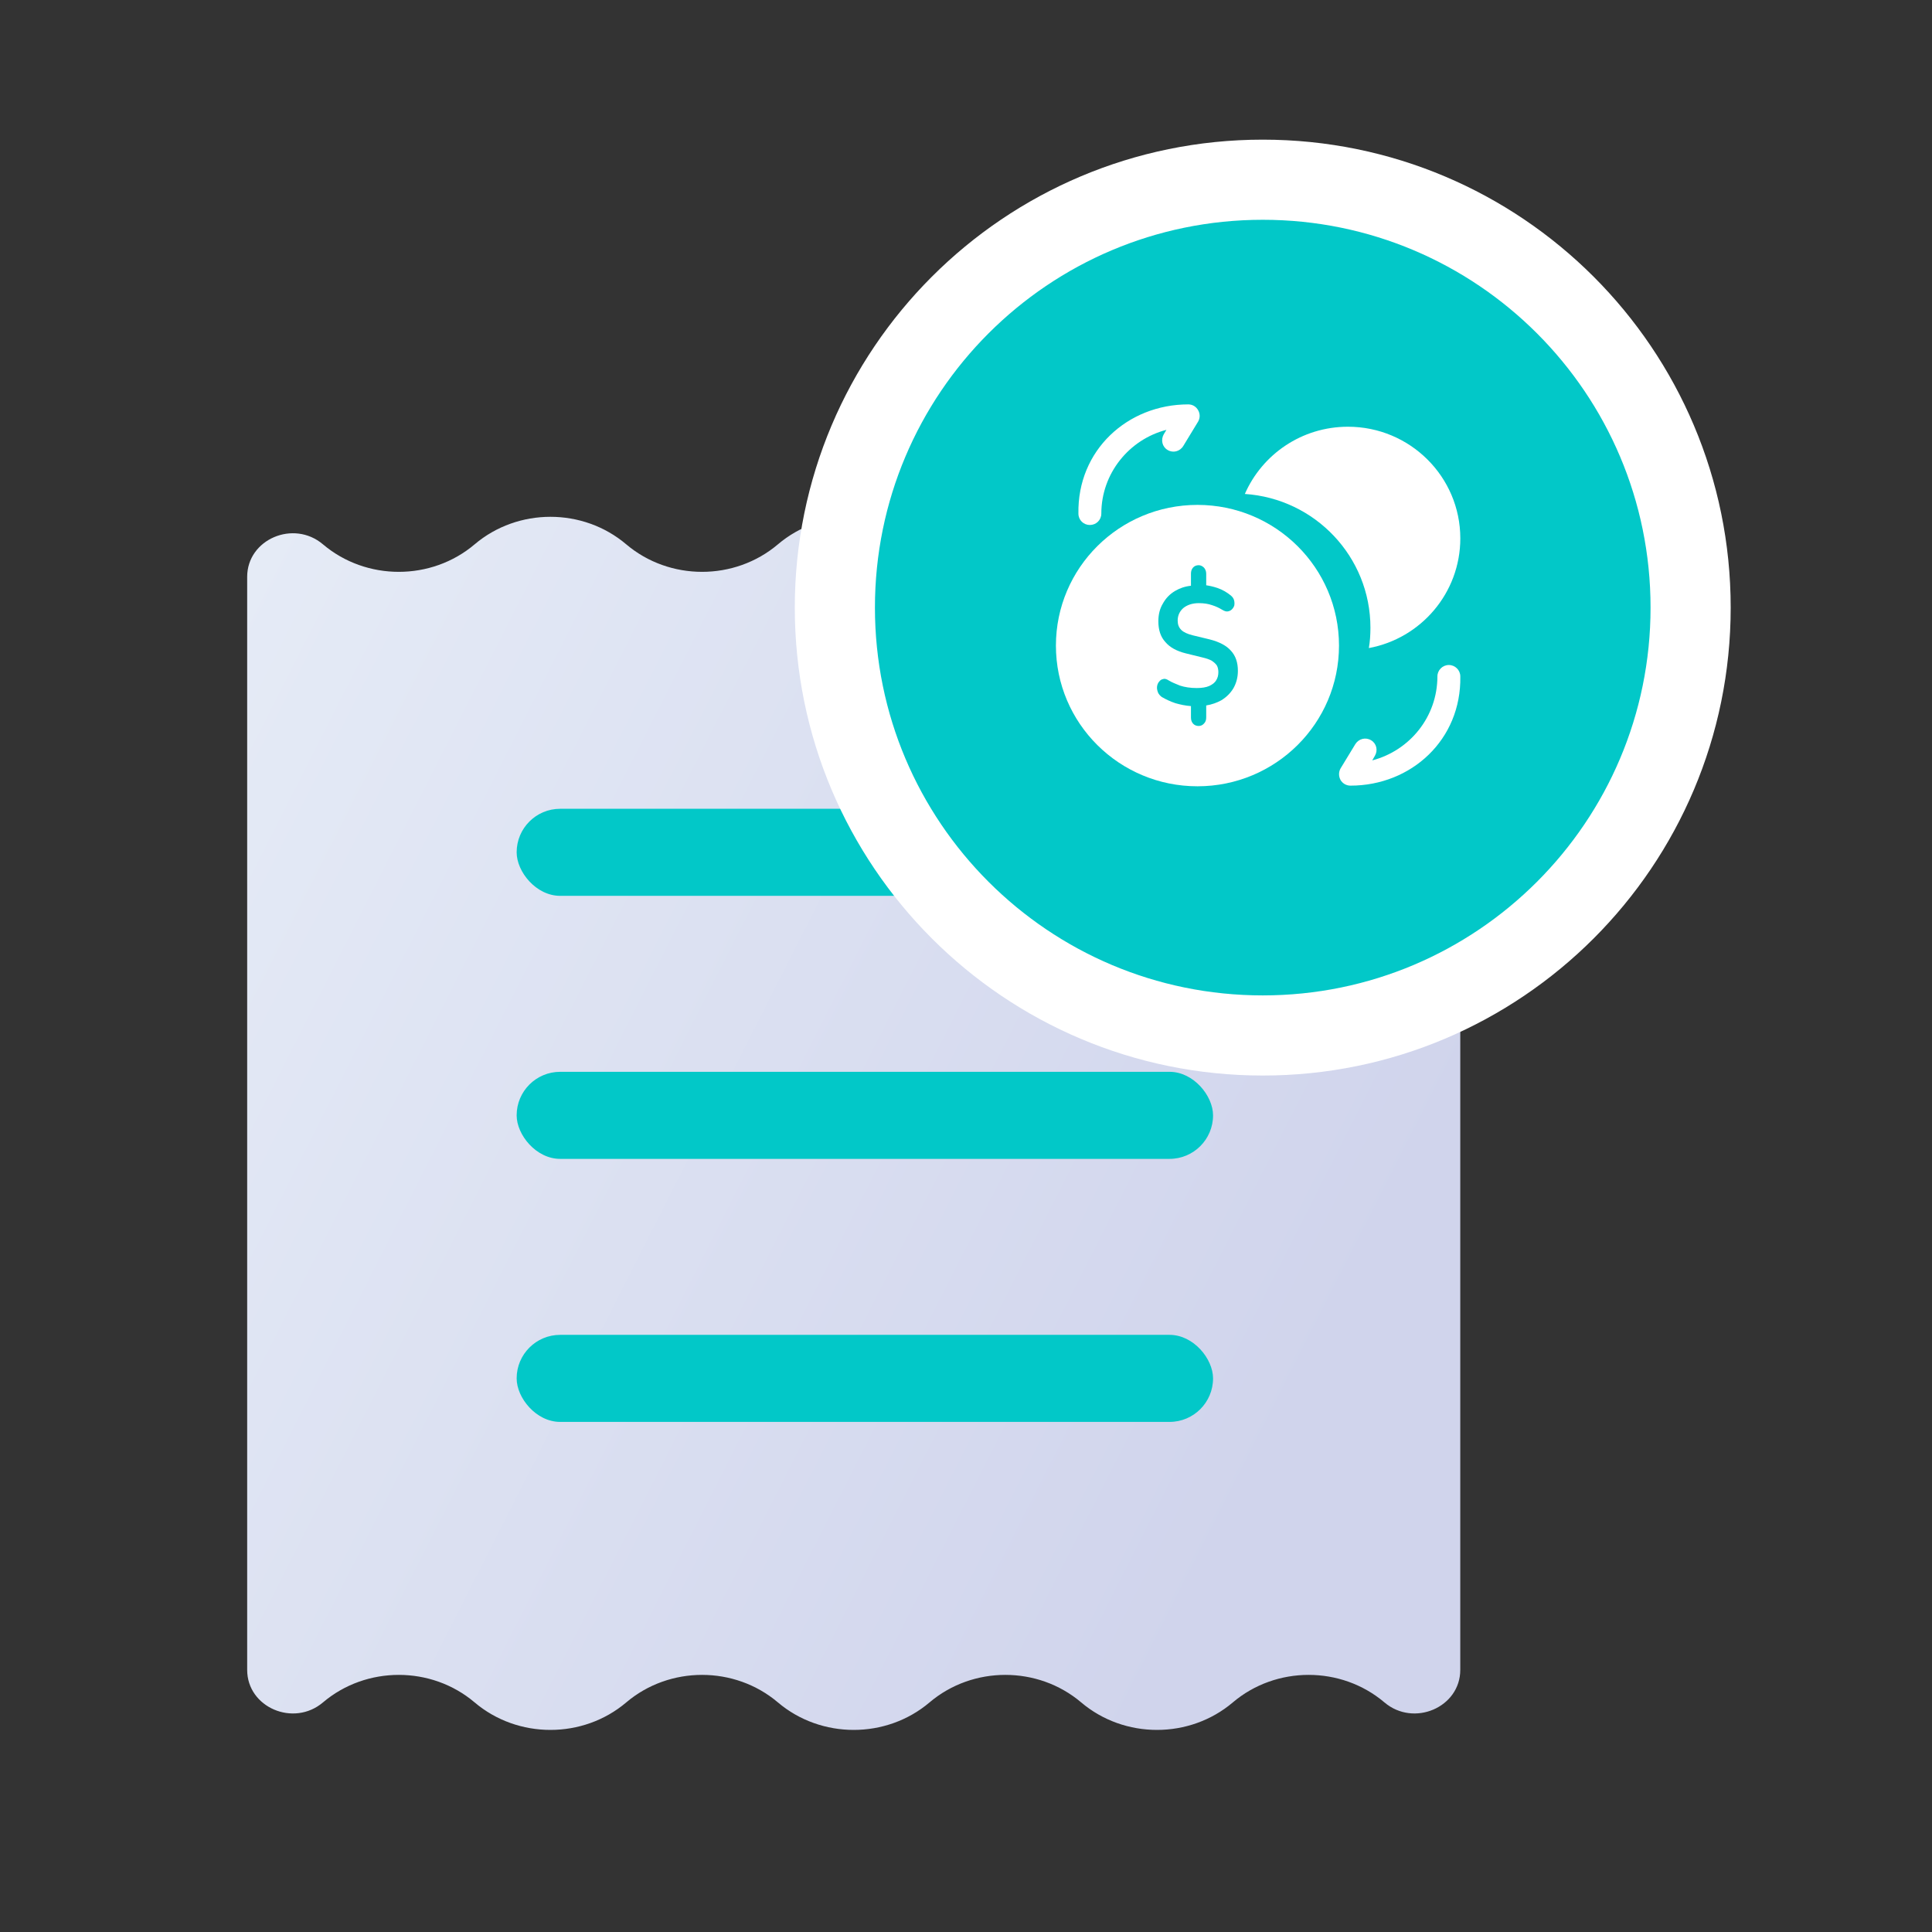 <svg width="48" height="48" viewBox="0 0 48 48" fill="none" xmlns="http://www.w3.org/2000/svg">
<rect x="0" y="0" width="48" height="48" fill="#333333" stroke="none"/>
<path fill-rule="evenodd" clip-rule="evenodd" d="M34.396 42.296C33.322 41.384 31.703 41.384 30.629 42.296C29.555 43.207 27.936 43.207 26.862 42.296C25.787 41.384 24.168 41.384 23.094 42.296C22.02 43.207 20.401 43.207 19.327 42.296C18.252 41.384 16.634 41.384 15.559 42.296C14.485 43.207 12.866 43.207 11.792 42.296C10.717 41.384 9.099 41.384 8.024 42.296C7.294 42.915 6.141 42.42 6.141 41.488V14.331C6.141 13.399 7.294 12.904 8.024 13.524C9.099 14.435 10.717 14.435 11.792 13.524C12.866 12.612 14.485 12.612 15.559 13.524C16.634 14.435 18.252 14.435 19.327 13.524C20.401 12.612 22.02 12.612 23.094 13.524C24.168 14.435 25.787 14.435 26.862 13.524C27.936 12.612 29.555 12.612 30.629 13.524C31.703 14.435 33.322 14.435 34.396 13.524C35.126 12.904 36.28 13.399 36.28 14.331V41.488C36.28 42.42 35.126 42.915 34.396 42.296Z" fill="url(#paint0_linear_11095_19367)"/>
<rect x="12.836" y="20.094" width="17.302" height="2.163" rx="1.081" fill="url(#paint1_linear_11095_19367)"/>
<rect x="12.836" y="26.629" width="17.302" height="2.163" rx="1.081" fill="url(#paint2_linear_11095_19367)"/>
<rect x="12.836" y="33.164" width="17.302" height="2.163" rx="1.081" fill="url(#paint3_linear_11095_19367)"/>
<path d="M31.373 25.726C37.244 25.726 42.003 20.966 42.003 15.095C42.003 9.224 37.244 4.465 31.373 4.465C25.502 4.465 20.742 9.224 20.742 15.095C20.742 20.966 25.502 25.726 31.373 25.726Z" fill="url(#paint4_linear_11095_19367)" stroke="white" stroke-width="1.991" stroke-miterlimit="10"/>
<path d="M29.767 10.474L29.399 11.079C29.315 11.218 29.142 11.262 29.008 11.179C28.874 11.101 28.835 10.929 28.913 10.79L28.98 10.679C28.054 10.918 27.362 11.761 27.362 12.76C27.362 12.921 27.233 13.043 27.077 13.043C26.921 13.043 26.793 12.921 26.793 12.76C26.765 11.184 28.015 10.047 29.522 10.047C29.628 10.047 29.717 10.102 29.767 10.191C29.818 10.28 29.818 10.385 29.767 10.474Z" fill="white"/>
<path d="M36.281 16.805C36.309 18.381 35.059 19.519 33.552 19.519C33.446 19.519 33.356 19.463 33.306 19.38C33.256 19.286 33.256 19.18 33.306 19.091L33.674 18.486C33.758 18.353 33.931 18.309 34.065 18.392C34.199 18.47 34.238 18.642 34.16 18.775L34.093 18.892C35.025 18.647 35.712 17.81 35.712 16.805C35.712 16.65 35.84 16.522 35.996 16.522C36.153 16.522 36.281 16.65 36.281 16.805Z" fill="white"/>
<path d="M29.751 12.544C27.808 12.544 26.234 14.109 26.234 16.04C26.234 17.971 27.808 19.535 29.751 19.535C31.693 19.535 33.267 17.971 33.267 16.04C33.267 14.109 31.693 12.544 29.751 12.544ZM30.644 17.099C30.571 17.221 30.471 17.321 30.342 17.399C30.231 17.46 30.108 17.504 29.968 17.527V17.826C29.968 17.887 29.952 17.937 29.913 17.976C29.879 18.015 29.834 18.037 29.779 18.037C29.723 18.037 29.672 18.015 29.639 17.976C29.605 17.937 29.589 17.887 29.589 17.826V17.543C29.444 17.532 29.321 17.504 29.204 17.471C29.07 17.427 28.958 17.371 28.863 17.316C28.819 17.282 28.785 17.244 28.768 17.199C28.752 17.155 28.74 17.105 28.746 17.061C28.752 17.011 28.768 16.972 28.796 16.938C28.824 16.9 28.858 16.877 28.897 16.872C28.936 16.855 28.986 16.872 29.036 16.905C29.109 16.95 29.204 16.988 29.315 17.033C29.433 17.072 29.572 17.094 29.734 17.094C29.862 17.094 29.963 17.077 30.041 17.044C30.125 17.005 30.18 16.961 30.214 16.905C30.253 16.844 30.27 16.777 30.27 16.7C30.27 16.639 30.259 16.589 30.236 16.539C30.208 16.494 30.164 16.456 30.108 16.417C30.052 16.384 29.968 16.356 29.873 16.334L29.466 16.234C29.237 16.178 29.064 16.084 28.953 15.951C28.835 15.823 28.779 15.651 28.779 15.435C28.779 15.274 28.813 15.124 28.891 14.996C28.964 14.863 29.064 14.758 29.198 14.68C29.31 14.614 29.438 14.569 29.589 14.553V14.253C29.589 14.192 29.605 14.142 29.639 14.103C29.672 14.064 29.723 14.042 29.779 14.042C29.829 14.042 29.873 14.064 29.913 14.103C29.946 14.142 29.968 14.192 29.968 14.253V14.541C30.052 14.553 30.147 14.575 30.247 14.608C30.376 14.652 30.487 14.719 30.582 14.797C30.621 14.83 30.649 14.869 30.66 14.913C30.672 14.957 30.672 15.002 30.666 15.041C30.655 15.08 30.633 15.113 30.605 15.141C30.577 15.168 30.543 15.185 30.499 15.191C30.459 15.196 30.415 15.18 30.359 15.146C30.287 15.102 30.203 15.063 30.113 15.035C30.019 15.002 29.913 14.985 29.784 14.985C29.622 14.985 29.494 15.03 29.399 15.107C29.31 15.185 29.259 15.29 29.259 15.418C29.259 15.512 29.287 15.59 29.349 15.651C29.405 15.707 29.5 15.751 29.633 15.784L30.047 15.884C30.292 15.945 30.471 16.04 30.582 16.167C30.7 16.295 30.755 16.461 30.755 16.666C30.755 16.828 30.716 16.972 30.644 17.099Z" fill="white"/>
<path d="M36.281 13.376C36.281 14.73 35.304 15.862 34.009 16.101C34.037 15.94 34.048 15.768 34.048 15.596C34.048 13.831 32.67 12.389 30.928 12.272C31.358 11.29 32.34 10.602 33.49 10.602C35.031 10.602 36.281 11.845 36.281 13.376Z" fill="white"/>
<defs>
<linearGradient id="paint0_linear_11095_19367" x1="30.267" y1="39.183" x2="0.943" y2="24.293" gradientUnits="userSpaceOnUse">
<stop stop-color="#D0D4EC"/>
<stop offset="1" stop-color="#E5EBF6"/>
</linearGradient>
<linearGradient id="paint1_linear_11095_19367" x1="56.124" y1="19.118" x2="54.215" y2="26.374" gradientUnits="userSpaceOnUse">
<stop stop-color="#05E0E0"/>
<stop offset="1" stop-color="#02C8C8"/>
</linearGradient>
<linearGradient id="paint2_linear_11095_19367" x1="56.124" y1="25.653" x2="54.215" y2="32.909" gradientUnits="userSpaceOnUse">
<stop stop-color="#05E0E0"/>
<stop offset="1" stop-color="#02C8C8"/>
</linearGradient>
<linearGradient id="paint3_linear_11095_19367" x1="56.124" y1="32.188" x2="54.215" y2="39.444" gradientUnits="userSpaceOnUse">
<stop stop-color="#05E0E0"/>
<stop offset="1" stop-color="#02C8C8"/>
</linearGradient>
<linearGradient id="paint4_linear_11095_19367" x1="73.935" y1="-5.129" x2="44.371" y2="8.918" gradientUnits="userSpaceOnUse">
<stop stop-color="#05E0E0"/>
<stop offset="1" stop-color="#02C8C8"/>
</linearGradient>
</defs>
</svg>
